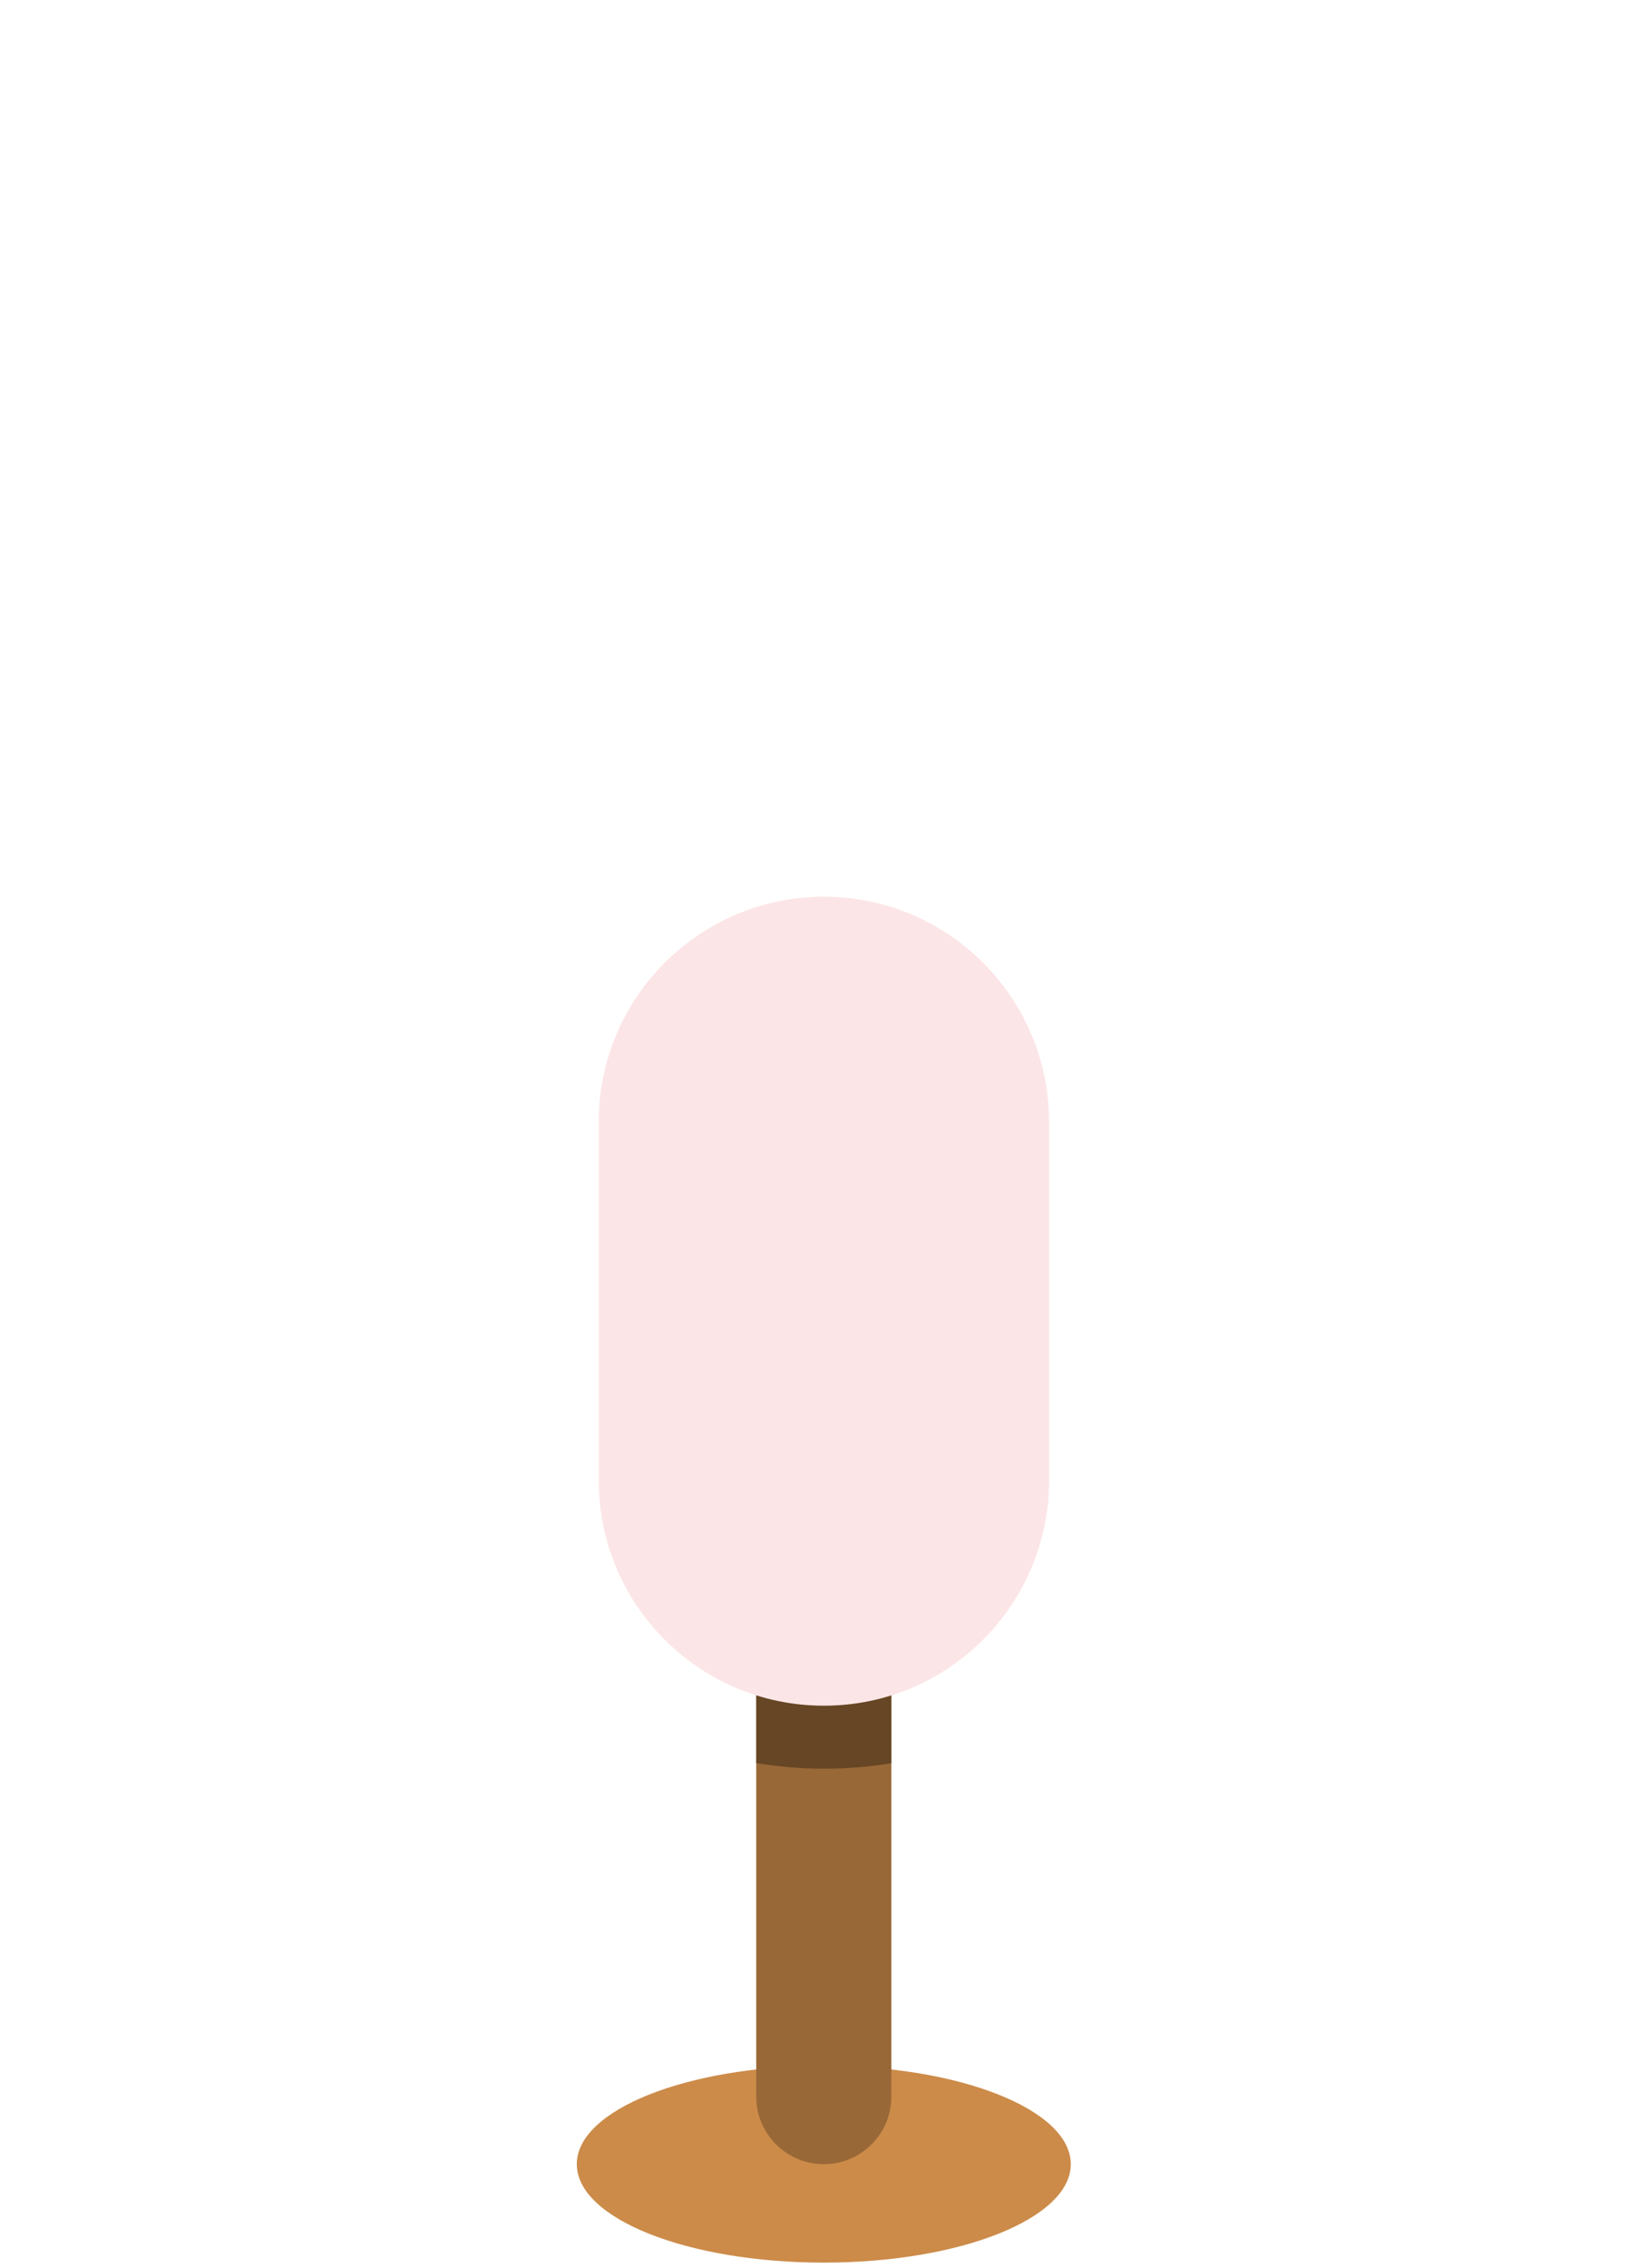 <svg width="160" height="220" viewBox="0 0 160 220" fill="none" xmlns="http://www.w3.org/2000/svg">
<path d="M103.96 209.96C103.96 215.23 93.22 219.51 79.98 219.51C66.74 219.51 56 215.24 56 209.96C56 204.68 66.74 200.41 79.98 200.41C93.22 200.41 103.96 204.68 103.96 209.96Z" fill="#CC8B49"/>
<path d="M86.54 203.4C86.54 207.02 83.6 209.96 79.98 209.96C76.36 209.96 73.42 207.02 73.42 203.4V163.18C73.42 159.56 76.36 156.62 79.98 156.62C83.6 156.62 86.54 159.56 86.54 163.18V203.4Z" fill="#996837"/>
<path d="M79.98 171.59C82.21 171.59 84.4 171.41 86.54 171.06V163.19C86.54 159.57 83.6 156.63 79.98 156.63C76.36 156.63 73.42 159.57 73.42 163.19V171.05C75.56 171.39 77.74 171.59 79.98 171.59Z" fill="#664624"/>
<path d="M101.85 143.62C101.85 155.69 92.06 165.48 79.99 165.48C67.92 165.48 58.13 155.69 58.13 143.62V108.86C58.13 96.79 67.92 87 79.99 87C92.06 87 101.85 96.79 101.85 108.86V143.62Z" fill="#FCE5E6"/>
</svg>

